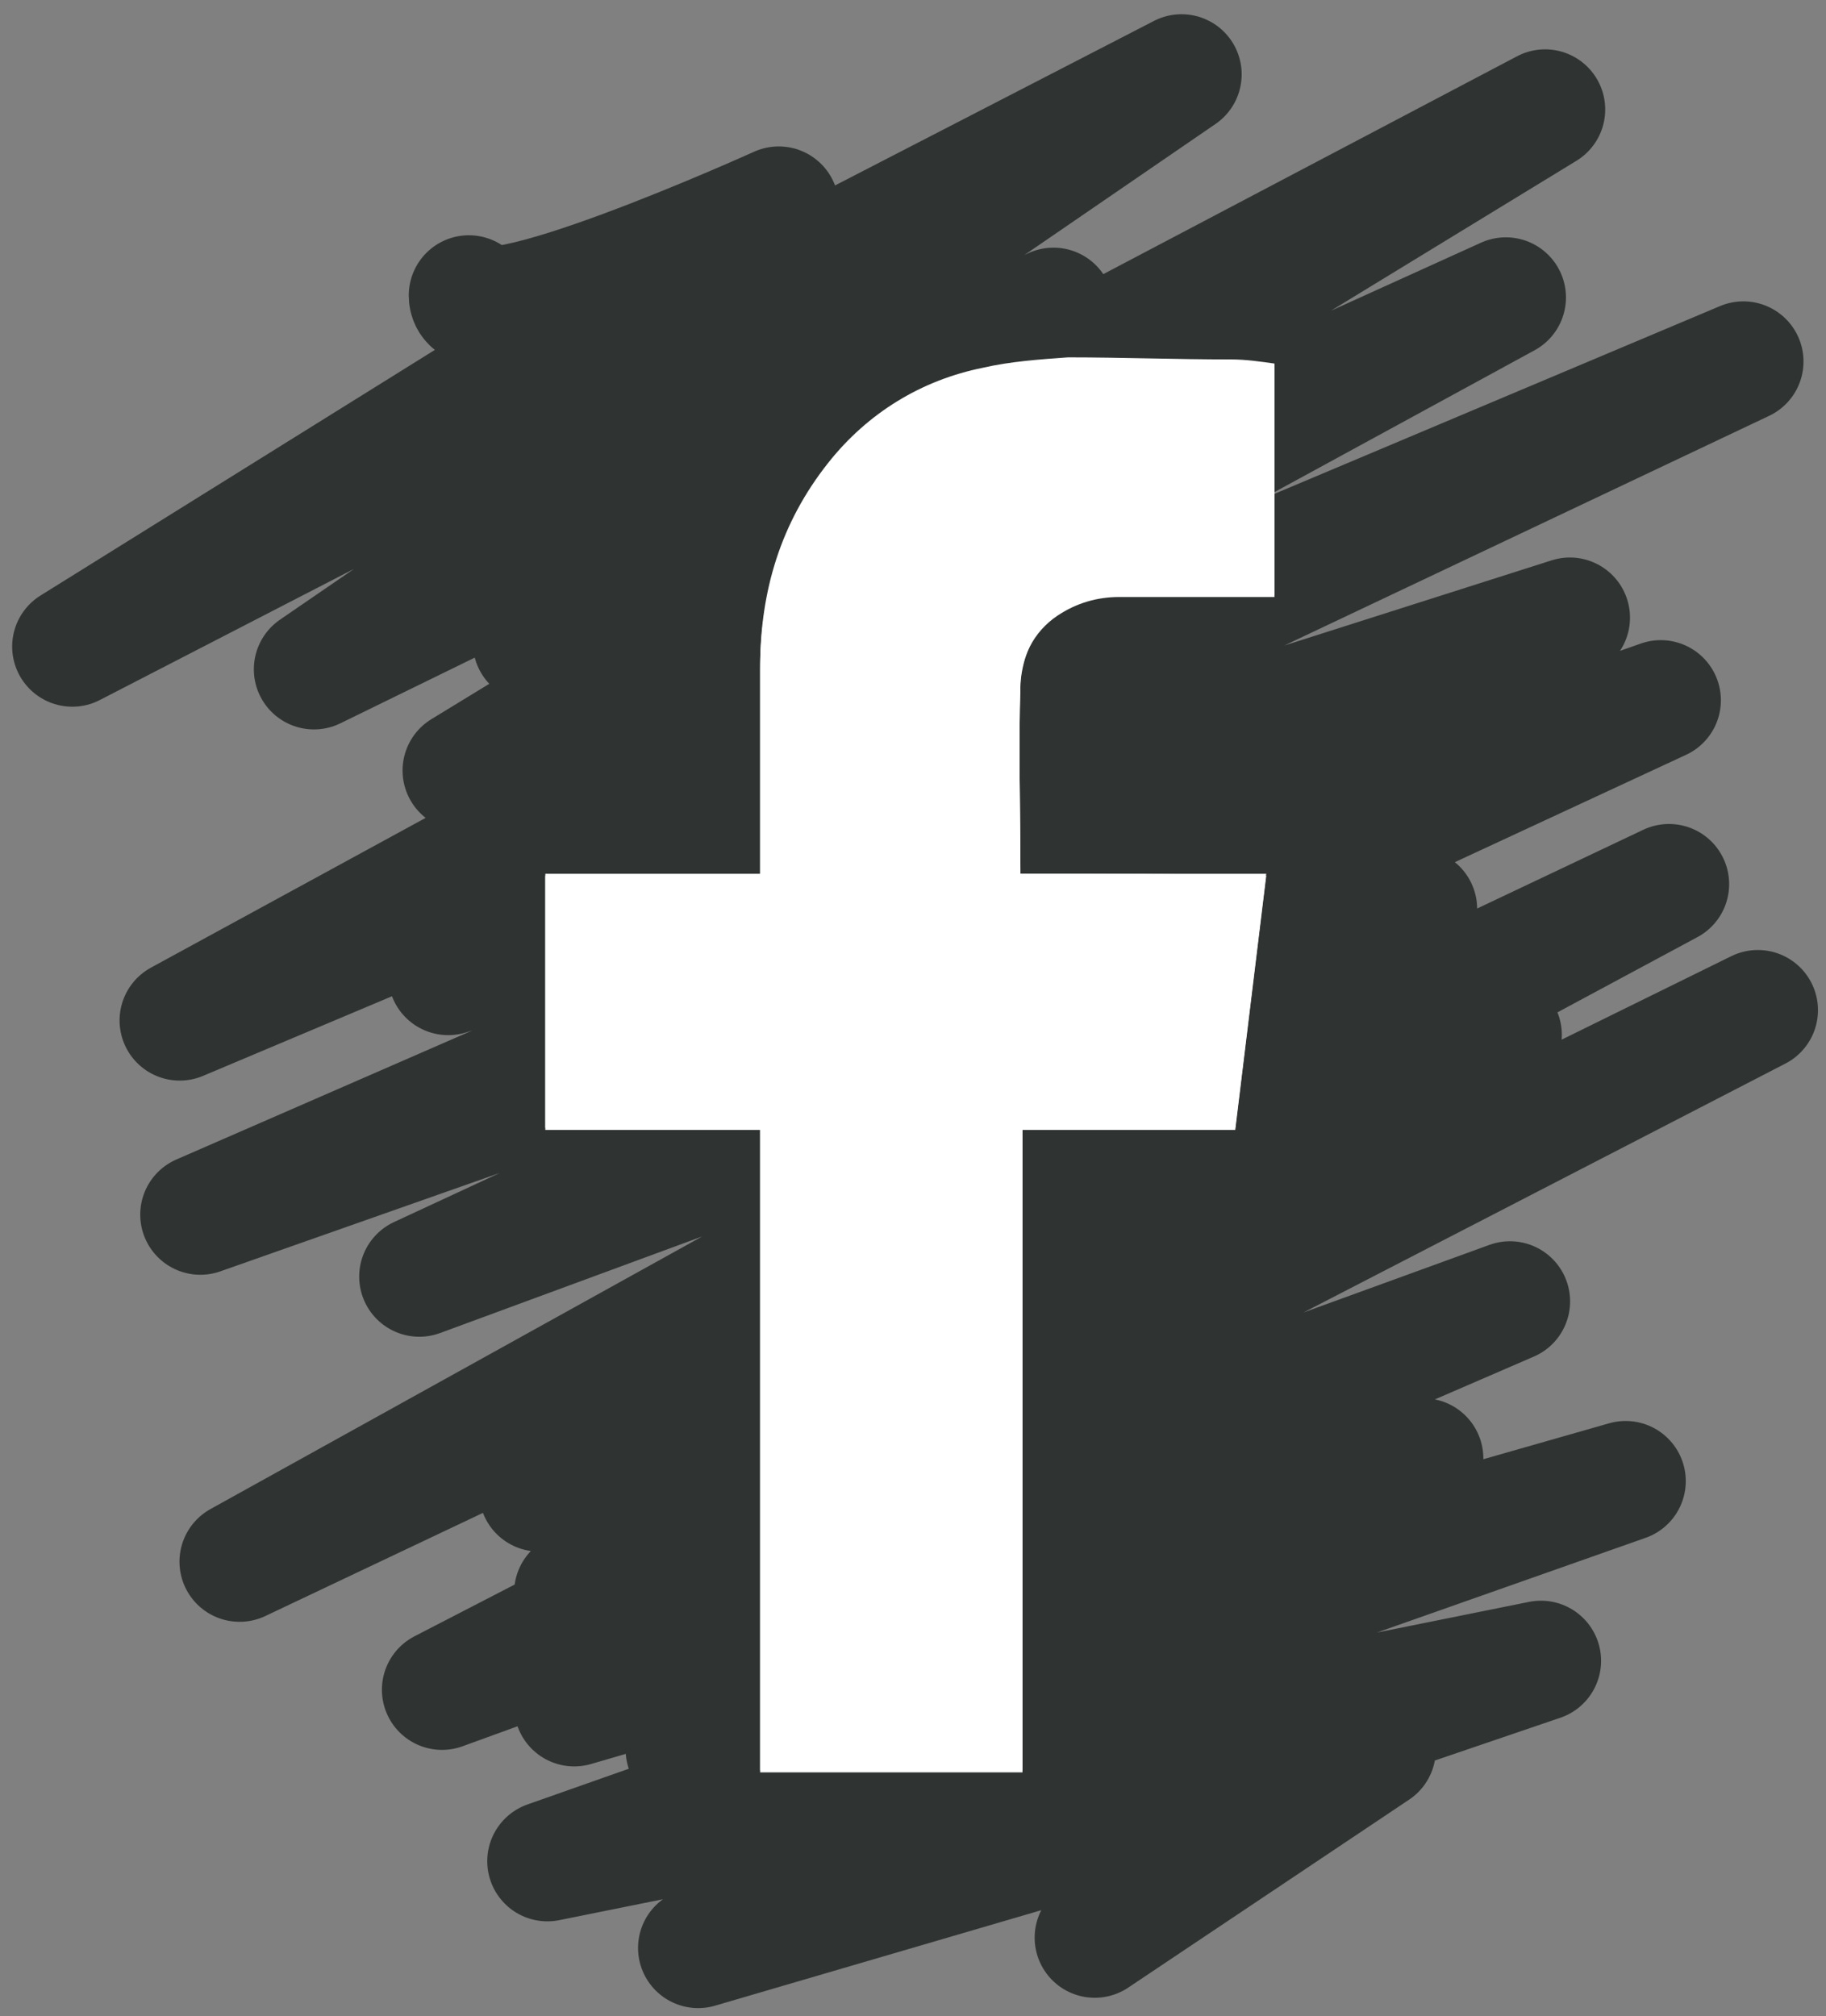 <?xml version="1.0" encoding="utf-8"?>
<!-- Generator: Adobe Illustrator 21.0.0, SVG Export Plug-In . SVG Version: 6.00 Build 0)  -->
<svg version="1.1" id="Layer_1" xmlns="http://www.w3.org/2000/svg" xmlns:xlink="http://www.w3.org/1999/xlink" x="0px" y="0px"
	 width="88.4px" height="97.6px" viewBox="0 0 88.4 97.6" style="enable-background:new 0 0 88.4 97.6;" xml:space="preserve">
<rect x="0" y="0" width="88.4" height="97.6" fill="#808080" stroke="none"/>
<style type="text/css">
	.st0{fill:none;stroke:#2F3432;stroke-width:5.823;stroke-linecap:round;stroke-linejoin:round;stroke-miterlimit:10;}
	.st1{fill:#FFFFFF;}
</style>
<path class="st0" d="M22.7,14.3c0,2.5,15-4.3,15-4.3L3.5,31.3L57.2,3.6l-42,28.8L51,14.9L25.8,31.1l49-25.8l-52.4,32l50.5-22.9
	l-64.2,35l75.7-31.9L21.7,47.2L76,29.9L9.7,58.8l70.7-24.9L20.3,61.8L68.6,44l-57,31.6l69.2-32.8L26.1,72.2l46.6-22.1l-44.9,27
	l57.3-28.2L21.4,81.8L73.1,63L27.8,82.6l41.1-12L33.2,84.7l45.5-13L26.5,90.1l48.1-9.7L33.8,94.3l32.8-9.6L53,93.8"/>
<g>
	<path class="st1" d="M49.4,42.3c0-3.1-0.1-6.1,0-9.1c0-1.3,0.6-2.6,1.8-3.4c0.9-0.6,1.9-0.9,3-0.9c2.2,0,4.4,0,6.7,0
		c0.3,0,0.5,0,0.8,0c0-3.8,0-7.5,0-11.2c-0.7-0.1-1.4-0.2-2.1-0.2c-2.6-0.1-5.2-0.2-7.9-0.1c-1.4,0-2.8,0.2-4.1,0.5
		c-3,0.6-5.6,2.2-7.5,4.6c-2.3,2.9-3.3,6.3-3.3,9.9c0,3,0,6.1,0,9.1c0,0.3,0,0.5,0,0.9c-3.5,0-7,0-10.4,0c0,4.1,0,8.2,0,12.3
		c3.5,0,6.9,0,10.4,0c0,10.4,0,20.8,0,31.1c4.3,0,8.4,0,12.7,0c0-10.4,0-20.7,0-31.1c3.5,0,6.9,0,10.3,0c0.5-4.1,1-8.2,1.5-12.3
		C57.3,42.3,53.4,42.3,49.4,42.3z"/>
	<path class="st1" d="M49.4,42.3c4,0,8,0,11.9,0c-0.5,4.1-1,8.2-1.5,12.3c-3.4,0-6.8,0-10.3,0c0,10.4,0,20.8,0,31.1
		c-4.3,0-8.4,0-12.7,0c0-10.3,0-20.7,0-31.1c-3.5,0-6.9,0-10.4,0c0-4.1,0-8.2,0-12.3c3.4,0,6.8,0,10.4,0c0-0.4,0-0.6,0-0.9
		c0-3,0-6.1,0-9.1c0-3.7,1-7,3.3-9.9c1.9-2.4,4.5-4,7.5-4.6c1.3-0.3,2.7-0.4,4.1-0.5c2.6,0,5.2,0.1,7.9,0.1c0.7,0,1.4,0.1,2.1,0.2
		c0,3.7,0,7.4,0,11.2c-0.2,0-0.5,0-0.8,0c-2.2,0-4.4,0-6.7,0c-1.1,0-2.1,0.3-3,0.9c-1.2,0.8-1.7,2.1-1.8,3.4
		C49.3,36.2,49.4,39.2,49.4,42.3z"/>
</g>
</svg>
